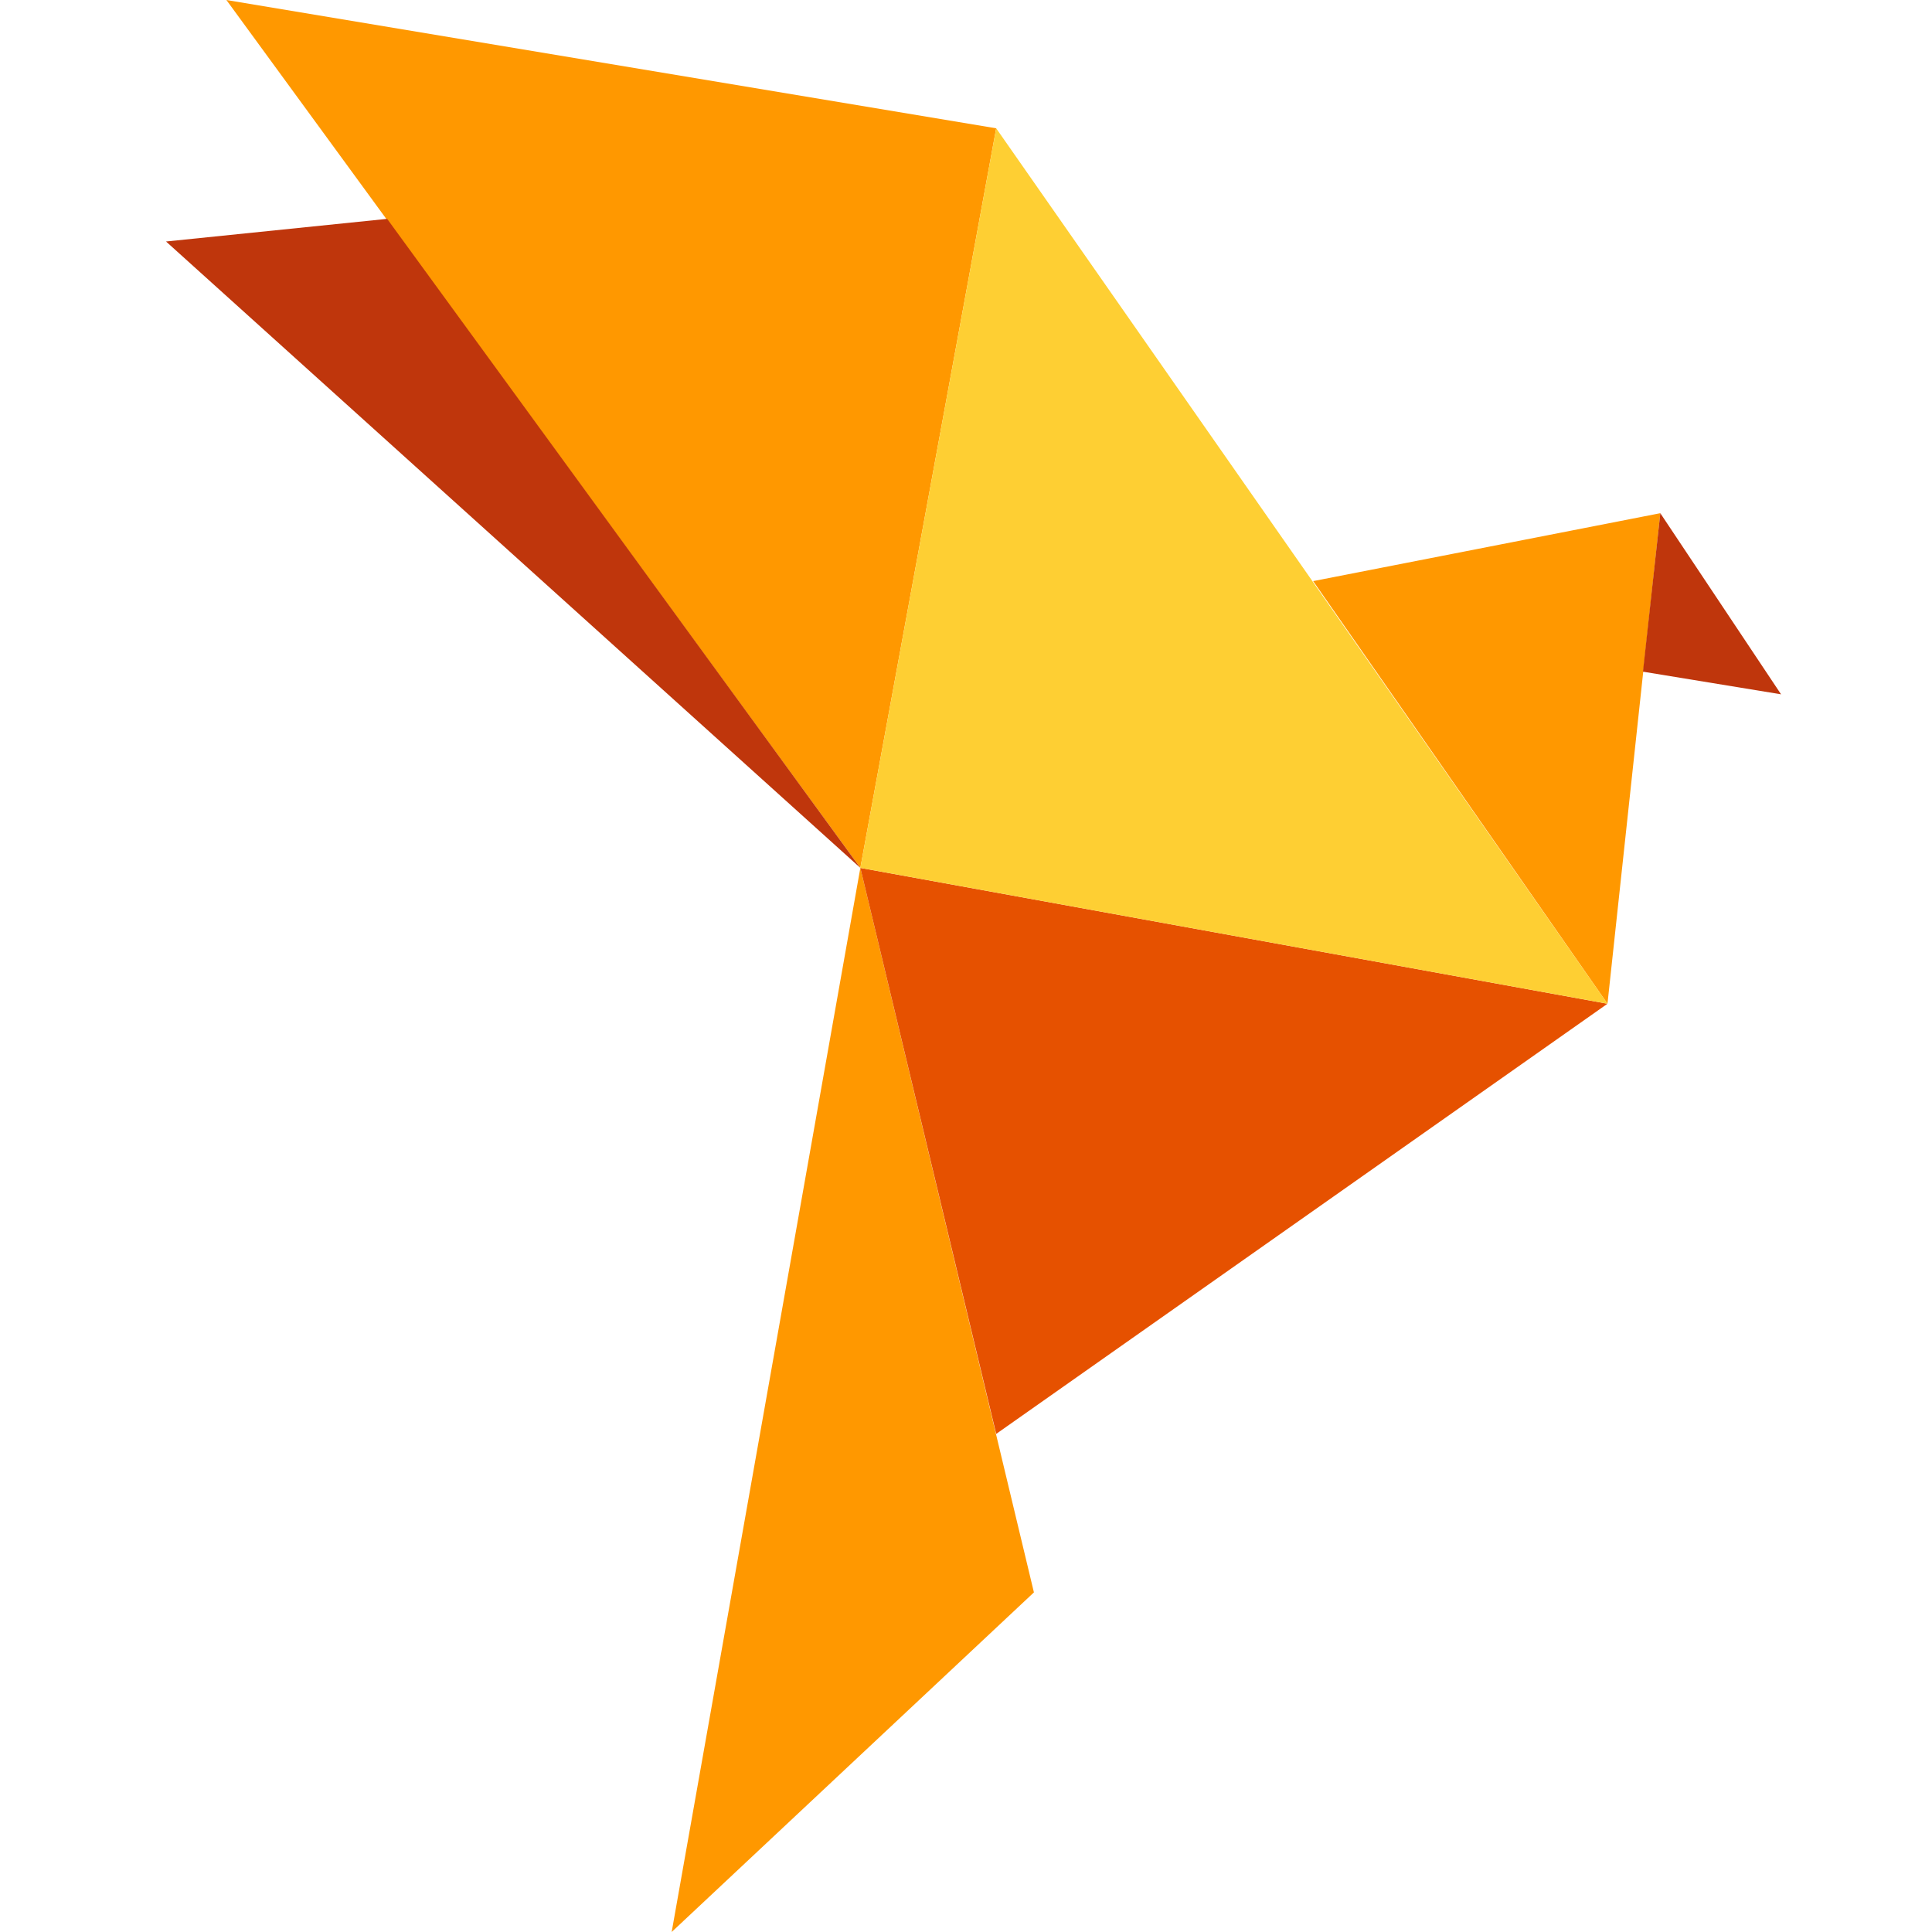 <svg width="256px" height="256px" viewBox="0 0 256 256" version="1.1" xmlns="http://www.w3.org/2000/svg">
  <g fill-rule="nonzero">
    <g fill="#FF9800">
      <polygon points="220 68 213 133 174 77"/>
      <polygon points="132 17 30 0 114 115"/>
      <polygon points="137 211 89 256 114 115"/>
    </g>
    <g fill="#BF360C">
      <polygon points="220 68 236 92 217.7 89"/>
      <polygon points="51.3 29 22 32 114 115"/>
    </g>
    <polygon fill="#E65100" points="213 133 114 115 132 190"/>
    <polygon fill="#FECF33" points="213 133 132 17 114 115"/>
  </g>
</svg>